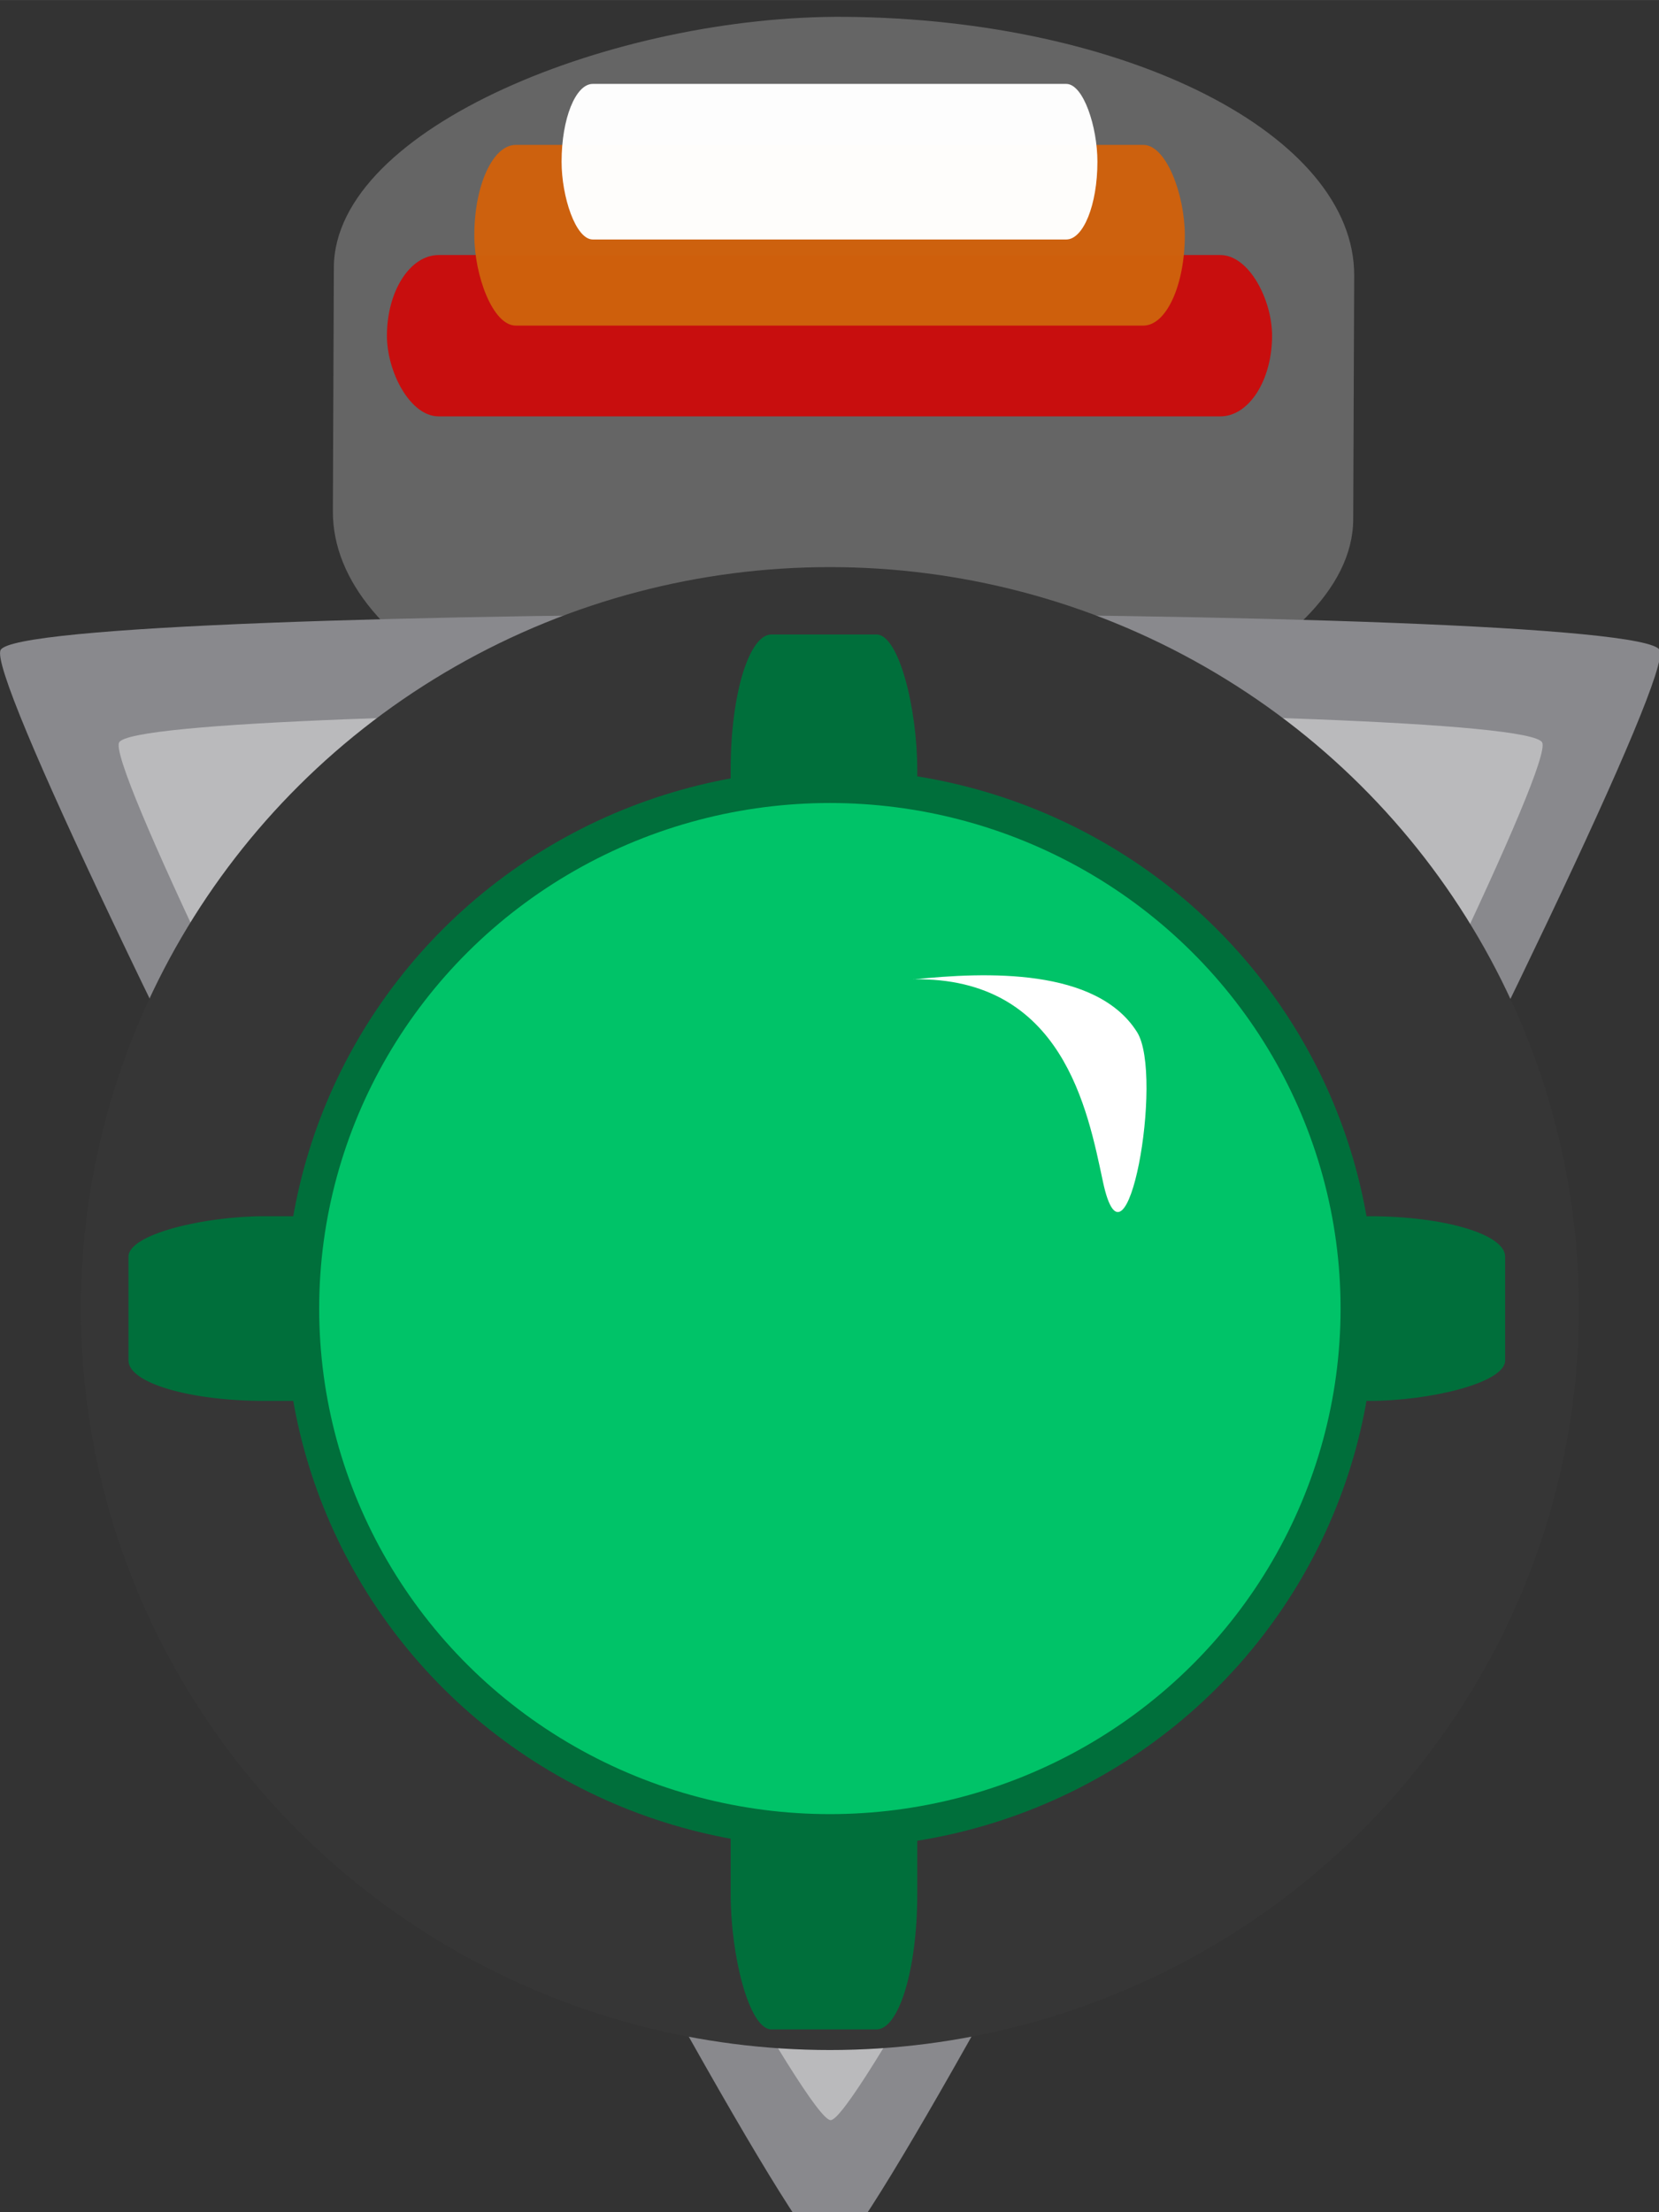 <?xml version="1.0" encoding="UTF-8" standalone="no"?>
<!-- Created with Inkscape (http://www.inkscape.org/) -->

<svg
   xmlns:dc="http://purl.org/dc/elements/1.1/"
   xmlns:cc="http://creativecommons.org/ns#"
   xmlns:rdf="http://www.w3.org/1999/02/22-rdf-syntax-ns#"
   xmlns:svg="http://www.w3.org/2000/svg"
   xmlns="http://www.w3.org/2000/svg"
   xmlns:sodipodi="http://sodipodi.sourceforge.net/DTD/sodipodi-0.dtd"
   xmlns:inkscape="http://www.inkscape.org/namespaces/inkscape"
   width="48"
   height="64"
   viewBox="0 0 12.7 16.933"
   version="1.1"
   id="svg51203"
   inkscape:version="0.92.4 (5da689c313, 2019-01-14)"
   sodipodi:docname="alien5.svg">
  <rect x="0" y="0" width="12.7" height="16.933" fill="#333333" stroke="none"/>
  <defs
     id="defs51197" />
  <sodipodi:namedview
     id="base"
     pagecolor="#ffffff"
     bordercolor="#666666"
     borderopacity="1.0"
     inkscape:pageopacity="0.0"
     inkscape:pageshadow="2"
     inkscape:zoom="16"
     inkscape:cx="38.741516"
     inkscape:cy="55.675158"
     inkscape:document-units="px"
     inkscape:current-layer="layer1"
     showgrid="false"
     units="px"
     inkscape:pagecheckerboard="true"
     inkscape:window-width="1618"
     inkscape:window-height="1028"
     inkscape:window-x="1734"
     inkscape:window-y="-8"
     inkscape:window-maximized="1" />
  <g
     inkscape:label="Layer 1"
     inkscape:groupmode="layer"
     id="layer1"
     transform="translate(0,-280.067)">
    <rect
       style="fill:#ffffff;fill-opacity:0.243;stroke:none;stroke-width:0.279;stroke-opacity:0.142"
       id="rect45880-3-5"
       width="5.765"
       height="7.811"
       x="-285.9"
       y="3.684"
       rx="1.95"
       ry="4.192"
       transform="matrix(0.004,-1,1,0.008,0,0)" />
    <rect
       style="fill:#c90d0d;fill-opacity:0.983;stroke:none;stroke-width:0.213;stroke-opacity:0.142"
       id="rect45882-7-6"
       width="6.776"
       height="1.235"
       x="-9.738"
       y="-283.254"
       rx="0.396"
       ry="1.235"
       transform="scale(-1)" />
    <rect
       style="fill:#ce610d;fill-opacity:0.983;stroke:none;stroke-width:0.202;stroke-opacity:0.142"
       id="rect45882-3-2-5"
       width="5.439"
       height="1.383"
       x="-9.07"
       y="-282.559"
       rx="0.317"
       ry="1.383"
       transform="scale(-1)" />
    <rect
       style="fill:#ffffff;fill-opacity:0.983;stroke:none;stroke-width:0.163;stroke-opacity:0.142"
       id="rect45882-3-0-21-2"
       width="4.102"
       height="1.191"
       x="-8.401"
       y="-281.9"
       rx="0.239"
       ry="1.191"
       transform="scale(-1)" />
    <g
       id="g55245"
       transform="matrix(0.985,0,0,0.975,-0.944,7.731)">
      <g
         transform="matrix(0.871,0,0,0.871,0.959,38.252)"
         id="g55190">
        <path
           sodipodi:type="star"
           style="fill:#89898d;fill-opacity:1;fill-rule:evenodd;stroke-width:0.265"
           id="path55153"
           sodipodi:sides="3"
           sodipodi:cx="7.4083338"
           sodipodi:cy="287.50751"
           sodipodi:r1="8.940032"
           sodipodi:r2="4.470016"
           sodipodi:arg1="1.5707963"
           sodipodi:arg2="2.6179939"
           inkscape:flatsided="true"
           inkscape:rounded="0.03"
           inkscape:randomized="0"
           d="m 7.408,296.448 c -0.465,0 -7.975,-13.008 -7.742,-13.41 0.232,-0.402 15.252,-0.402 15.485,0 0.232,0.402 -7.278,13.41 -7.742,13.41 z"
           inkscape:transform-center-y="2.252095"
           transform="matrix(0.956,0,0,1.081,0.324,-23.335)" />
        <path
           sodipodi:type="star"
           style="fill:#bababc;fill-opacity:1;fill-rule:evenodd;stroke-width:0.265"
           id="path55153-7"
           sodipodi:sides="3"
           sodipodi:cx="7.4083338"
           sodipodi:cy="287.50751"
           sodipodi:r1="8.940032"
           sodipodi:r2="4.470016"
           sodipodi:arg1="1.5707963"
           sodipodi:arg2="2.6179939"
           inkscape:flatsided="true"
           inkscape:rounded="0.03"
           inkscape:randomized="0"
           d="m 7.408,296.448 c -0.465,0 -7.975,-13.008 -7.742,-13.41 0.232,-0.402 15.252,-0.402 15.485,0 0.232,0.402 -7.278,13.41 -7.742,13.41 z"
           inkscape:transform-center-y="1.9303673"
           transform="matrix(0.82,0,0,0.926,1.336,21.369)" />
      </g>
      <circle
         r="5.821"
         cy="289.592"
         cx="7.408"
         id="path51748"
         style="fill:#363636;fill-opacity:1;fill-rule:evenodd;stroke-width:0.237" />
      <rect
         ry="1.058"
         rx="0.317"
         y="284.3"
         x="6.637"
         height="6.408"
         width="1.45"
         id="rect51799"
         style="opacity:1;fill:#006f3b;fill-opacity:1;stroke:none;stroke-width:0.265;stroke-opacity:1" />
      <rect
         transform="rotate(90)"
         ry="1.058"
         rx="0.317"
         y="-12.656"
         x="288.867"
         height="6.408"
         width="1.45"
         id="rect51799-3"
         style="opacity:1;fill:#006f3b;fill-opacity:1;stroke:none;stroke-width:0.265;stroke-opacity:1" />
      <rect
         transform="rotate(90)"
         ry="1.058"
         rx="0.317"
         y="-8.365"
         x="288.867"
         height="6.408"
         width="1.45"
         id="rect51799-3-4"
         style="opacity:1;fill:#006f3b;fill-opacity:1;stroke:none;stroke-width:0.265;stroke-opacity:1" />
      <rect
         ry="1.058"
         rx="0.317"
         y="288.843"
         x="6.637"
         height="6.408"
         width="1.45"
         id="rect51799-2"
         style="opacity:1;fill:#006f3b;fill-opacity:1;stroke:none;stroke-width:0.265;stroke-opacity:1" />
      <circle
         r="4.233"
         cy="289.592"
         cx="7.408"
         id="path51797-3"
         style="fill:#006f3b;fill-opacity:1;fill-rule:evenodd;stroke-width:0.189" />
      <circle
         r="3.969"
         cy="289.592"
         cx="7.408"
         id="path51797"
         style="fill:#00c368;fill-opacity:1;fill-rule:evenodd;stroke-width:0.177" />
      <path
         sodipodi:nodetypes="csacc"
         inkscape:connector-curvature="0"
         id="path45932-3"
         d="m 8.057,287.007 c 1.163,-0.02 1.355,1.03 1.473,1.588 0.18,0.856 0.478,-0.834 0.265,-1.174 -0.315,-0.504 -1.171,-0.473 -1.737,-0.413 z"
         style="fill:#ffffff;fill-opacity:1;stroke:none;stroke-width:0.312px;stroke-linecap:butt;stroke-linejoin:miter;stroke-opacity:1" />
    </g>
  </g>
</svg>
